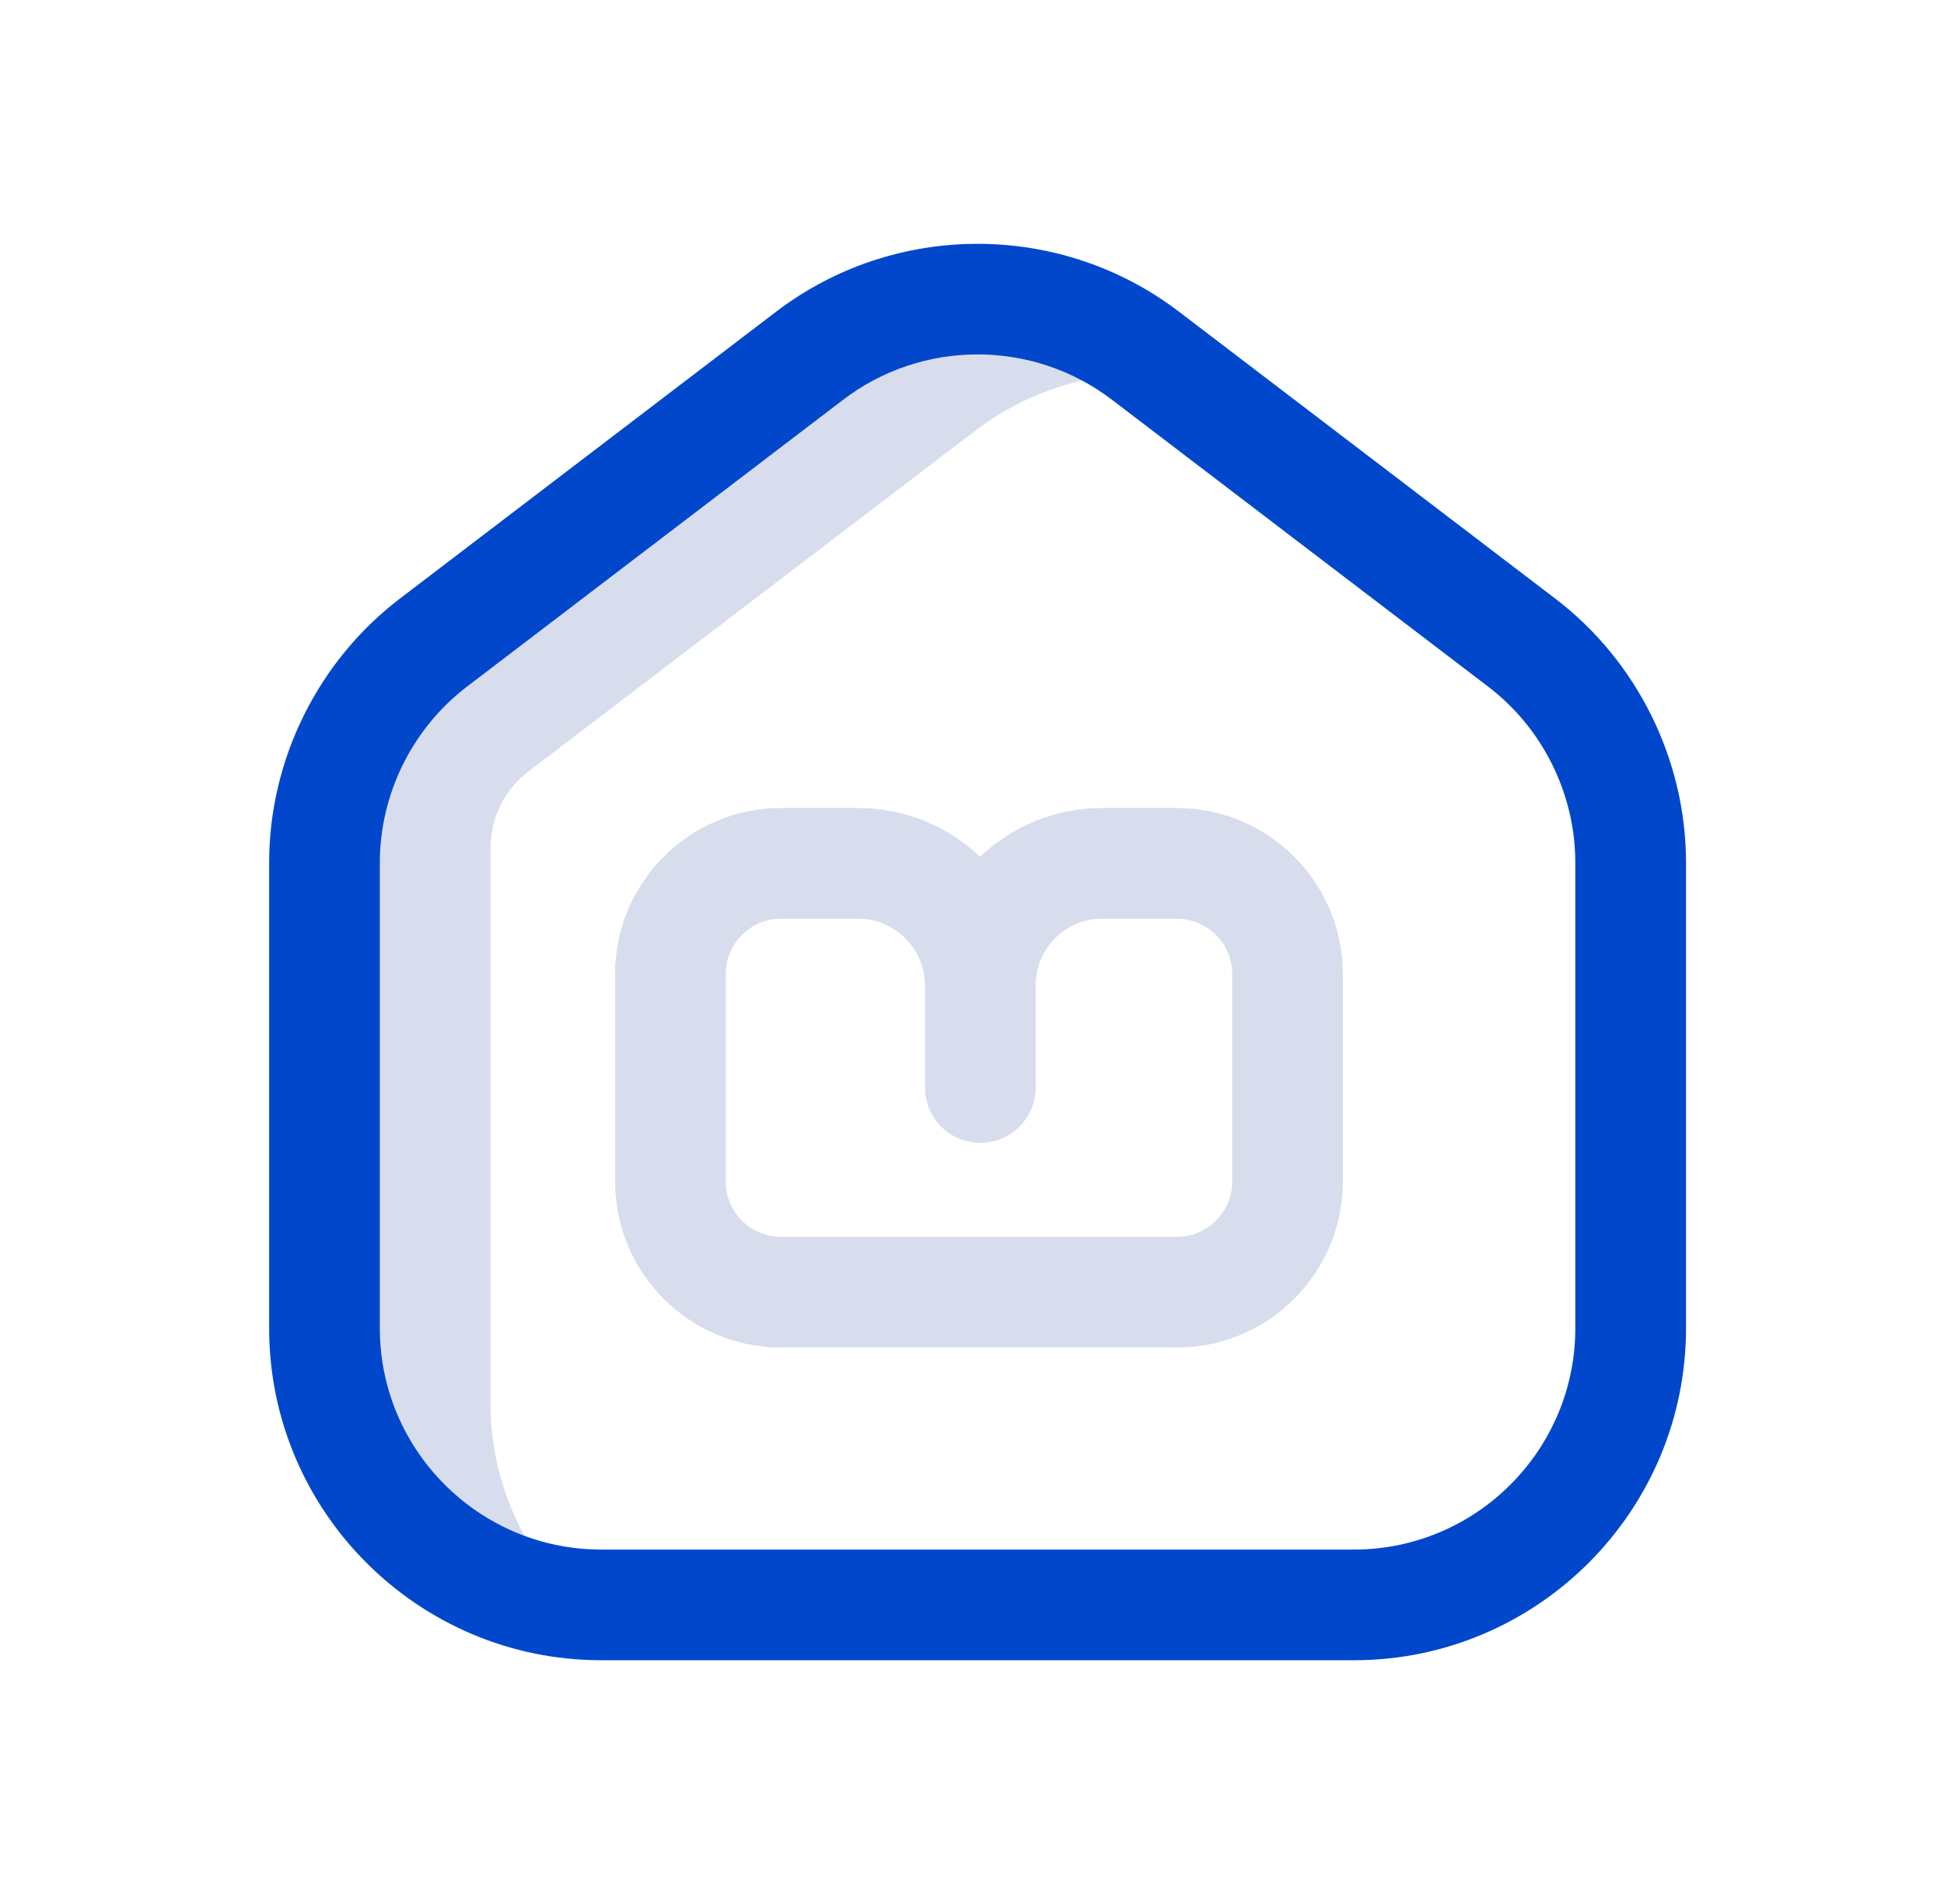 <svg width="49" height="48" viewBox="0 0 49 48" fill="none" xmlns="http://www.w3.org/2000/svg">
<g clip-path="url(#clip0_8_1756)">
<path d="M14.544 40.432C10.977 40.123 8.179 37.131 8.179 33.484V21.747C8.179 19.571 9.194 17.52 10.924 16.201L20.41 8.966C22.909 7.06 26.372 7.06 28.87 8.966L29.512 9.455C27.799 9.286 26.037 9.75 24.595 10.849L13.313 19.454C12.715 19.91 12.364 20.619 12.364 21.372V35.367C12.364 37.362 13.202 39.161 14.544 40.432Z" fill="#D7DDEC"/>
<path d="M34.127 41.855H15.154C10.539 41.855 6.784 38.1 6.784 33.485V21.747C6.784 19.153 8.015 16.665 10.078 15.092L19.564 7.857C22.553 5.577 26.728 5.577 29.716 7.857L39.203 15.092C41.265 16.665 42.497 19.153 42.497 21.747V33.485C42.497 38.1 38.742 41.855 34.127 41.855ZM24.64 8.935C23.446 8.935 22.253 9.315 21.256 10.075L11.77 17.31C10.395 18.359 9.574 20.018 9.574 21.747V33.485C9.574 36.562 12.077 39.065 15.154 39.065H34.127C37.203 39.065 39.707 36.562 39.707 33.485V21.747C39.707 20.018 38.886 18.359 37.511 17.311L28.024 10.075C27.028 9.315 25.834 8.935 24.64 8.935Z" fill="#0047CC"/>
<path d="M29.663 33.972H19.688C17.38 33.972 15.503 32.095 15.503 29.787V24.556C15.503 22.248 17.38 20.37 19.688 20.37H21.631C22.819 20.37 23.902 20.839 24.705 21.601C25.505 20.838 26.587 20.37 27.776 20.37H29.663C31.97 20.37 33.848 22.248 33.848 24.556V29.787C33.848 32.095 31.97 33.972 29.663 33.972ZM19.688 23.161C18.919 23.161 18.293 23.786 18.293 24.556V29.787C18.293 30.556 18.919 31.182 19.688 31.182H29.663C30.432 31.182 31.058 30.556 31.058 29.787V24.556C31.058 23.786 30.432 23.161 29.663 23.161H27.776C26.855 23.161 26.106 23.912 26.105 24.837V24.84V27.415C26.105 28.186 25.481 28.811 24.71 28.811C23.94 28.811 23.315 28.186 23.315 27.415V24.842C23.31 23.915 22.555 23.161 21.631 23.161H19.688Z" fill="#D7DDEC"/>
</g>
<defs>
<clipPath id="clip0_8_1756">
<rect width="35.713" height="35.713" fill="white" transform="translate(6.784 6.144)"/>
</clipPath>
</defs>
</svg>
